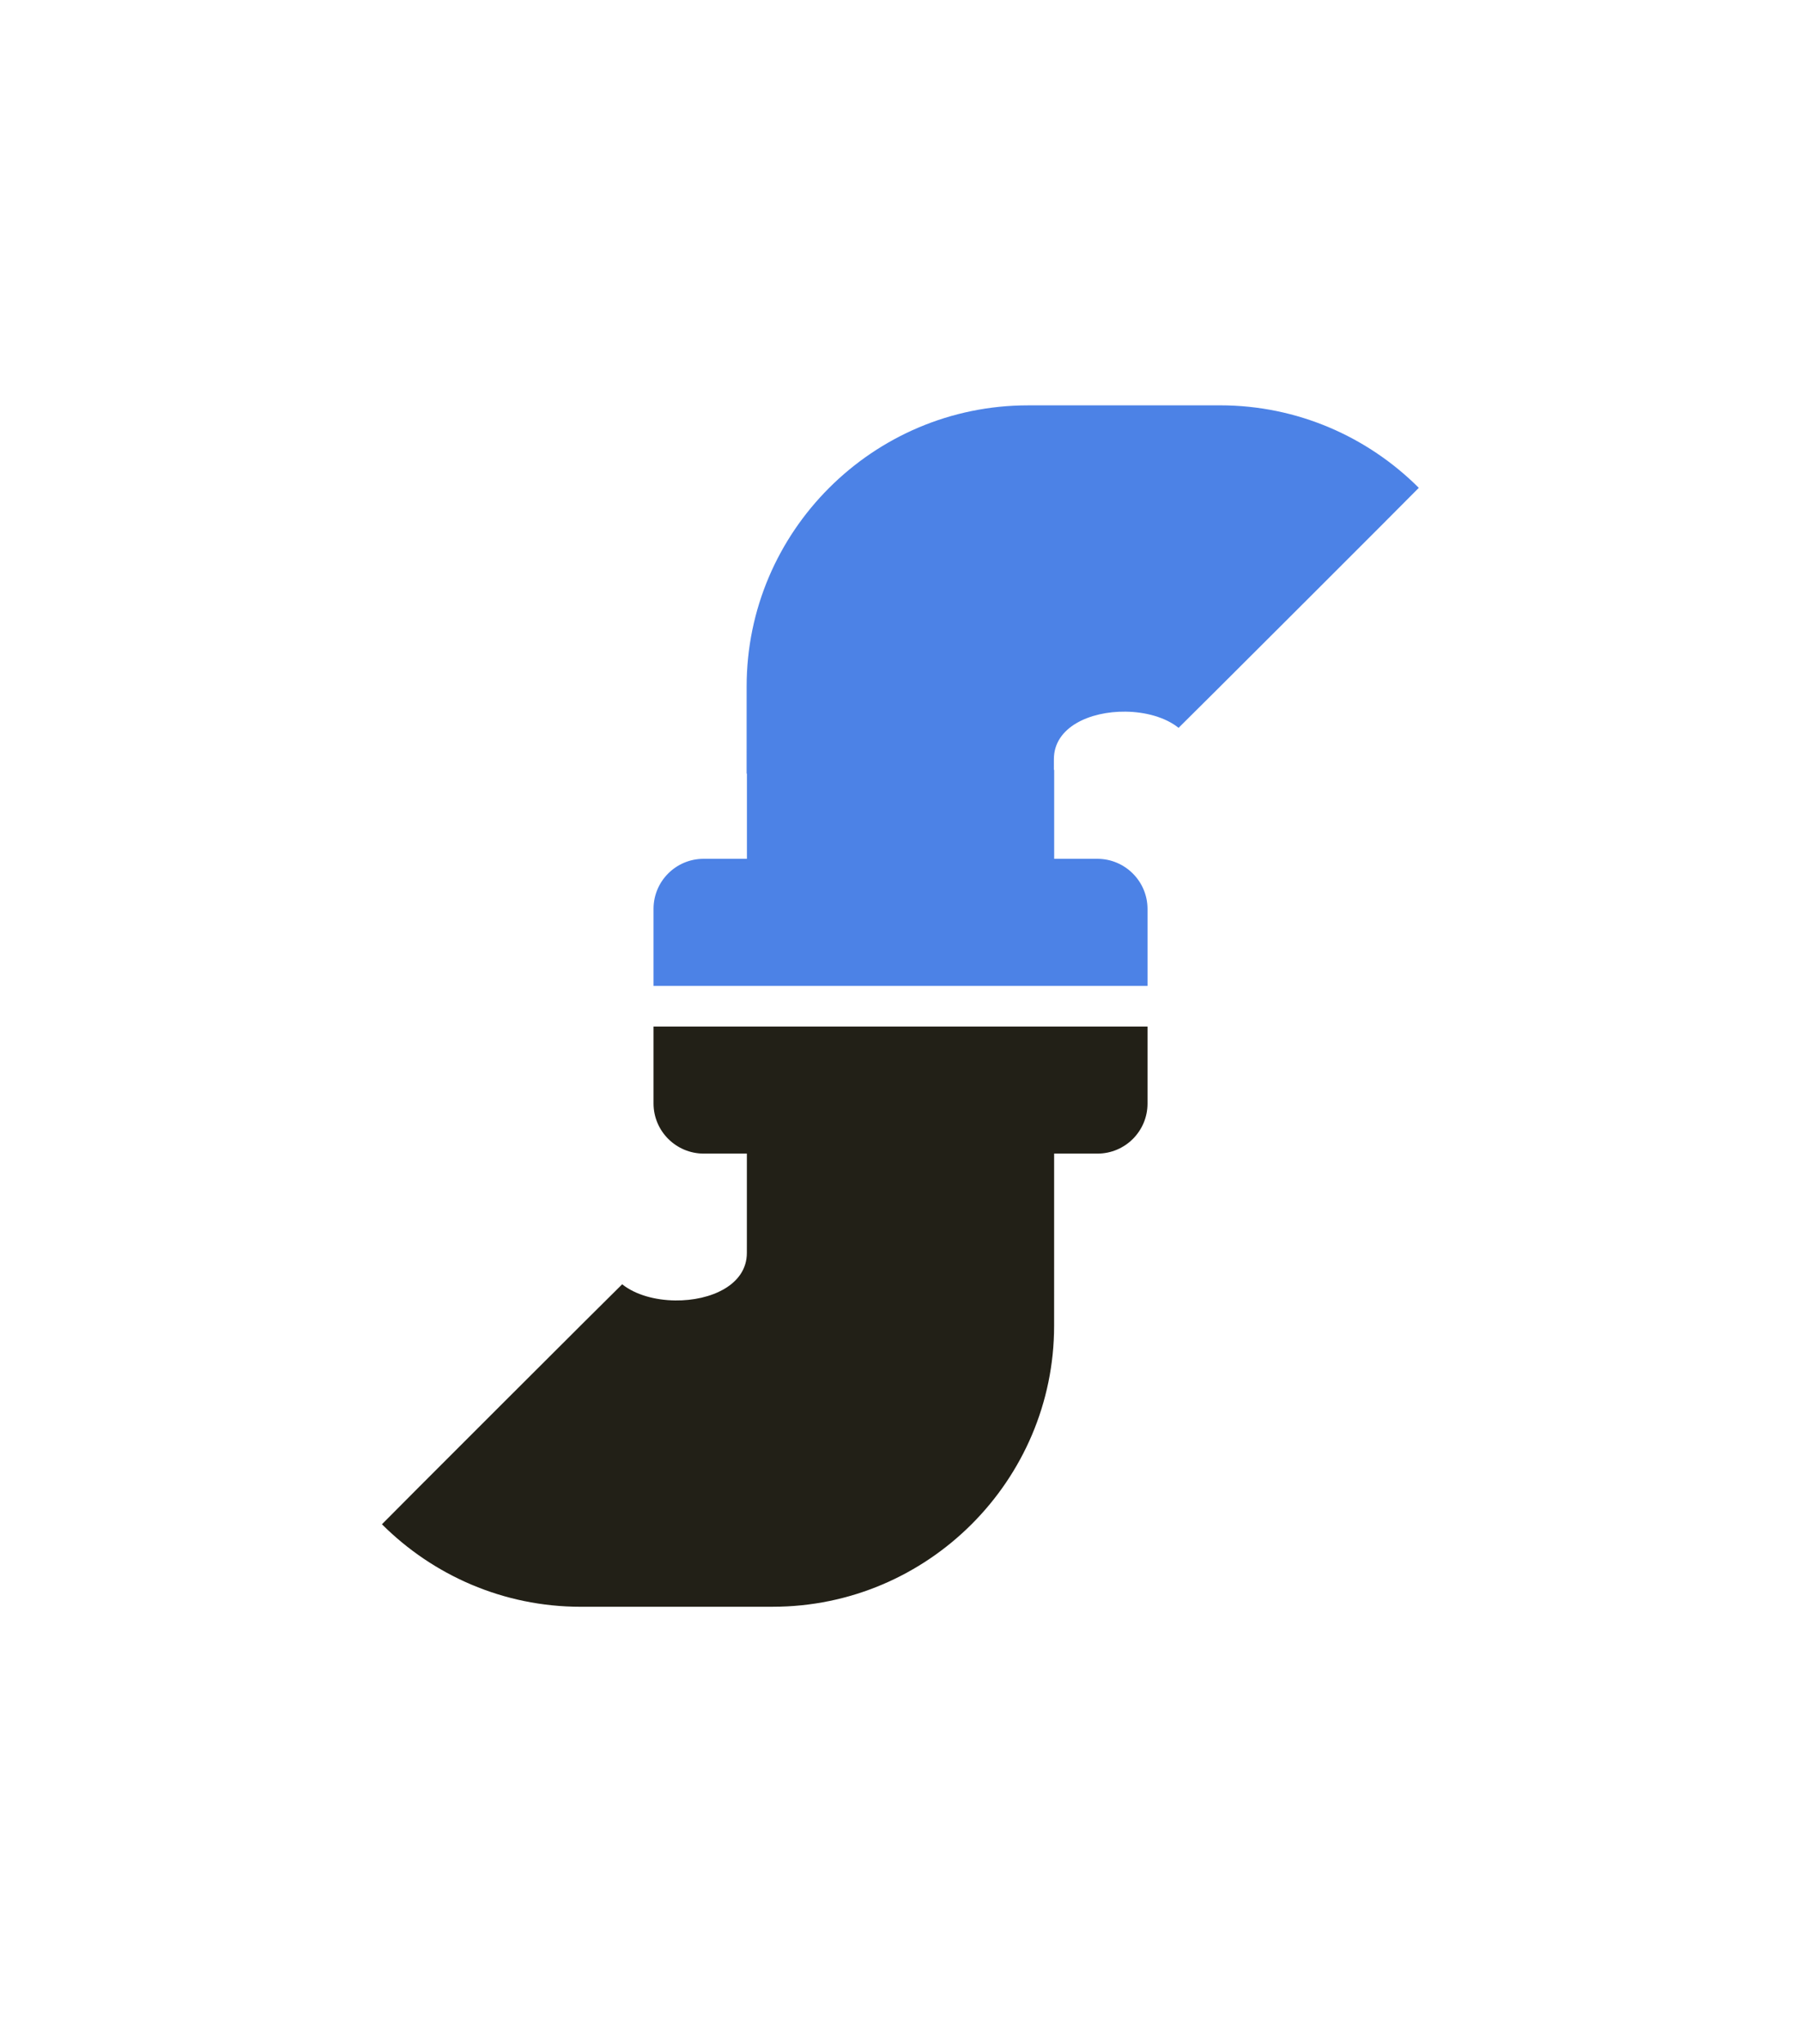 <?xml version="1.0" encoding="UTF-8" standalone="no"?>
<svg width="100%" height="100%" viewBox="0 0 356 404" version="1.1" xmlns="http://www.w3.org/2000/svg"
     style="fill-rule:evenodd;clip-rule:evenodd;stroke-linejoin:round;stroke-miterlimit:2;">
    <g transform="matrix(0.204,0,0,0.954,-7.194,0)">
        <rect id="Flowpipe" x="35.31" y="0" width="1746.52" height="423.41" style="fill:none;"/>
        <g id="Flowpipe1">
            <g id="Logo" transform="matrix(4.966,0,0,1,-140.028,0)">
                <g id="LowerPipe" transform="matrix(0.988,0,0,1.048,35.31,9.53529e-13)">
                    <path d="M208.167,245.631l-0.004,16.449c-0,30.597 -24.959,55.557 -55.553,55.553l-37.96,0.005c-15.273,0 -29.164,-6.242 -39.232,-16.31c-0.04,-0.04 47.4,-47.479 47.443,-47.444c2.604,2.089 6.527,3.154 10.482,3.2c7.023,0.082 14.145,-3.055 14.141,-9.394l0.003,-2.059l0,-17.58l-8.519,0c-5.472,0 -9.914,-4.442 -9.914,-9.914l-0,-15.206l97.557,-0l-0,15.237c-0,5.455 -4.429,9.883 -9.883,9.883l-8.561,0l-0,16.793l-0,0.787Z"
                          style="fill:#222017;"/>
                </g>
                <g id="UpperPipe" transform="matrix(0.988,0,0,1.048,35.31,1.90706e-12)">
                    <path d="M147.498,169.776l-0,-16.852l-0.06,0l0.004,-17.236c0,-30.597 24.959,-55.557 55.553,-55.553l37.96,-0.005c15.273,-0 29.164,6.242 39.232,16.31c0.04,0.04 -47.4,47.479 -47.443,47.444c-2.604,-2.089 -6.527,-3.154 -10.482,-3.2c-7.024,-0.082 -14.145,3.055 -14.141,9.394l-0.003,2.118l0.059,0l0,17.58l8.519,0c5.472,0 9.915,4.443 9.915,9.915l-0,15.206l-97.557,-0l-0,-15.238c-0,-5.454 4.428,-9.883 9.883,-9.883l8.561,0Z"
                          style="fill:#4c82e6;"/>
                </g>
            </g>
        </g>
    </g>
</svg>
